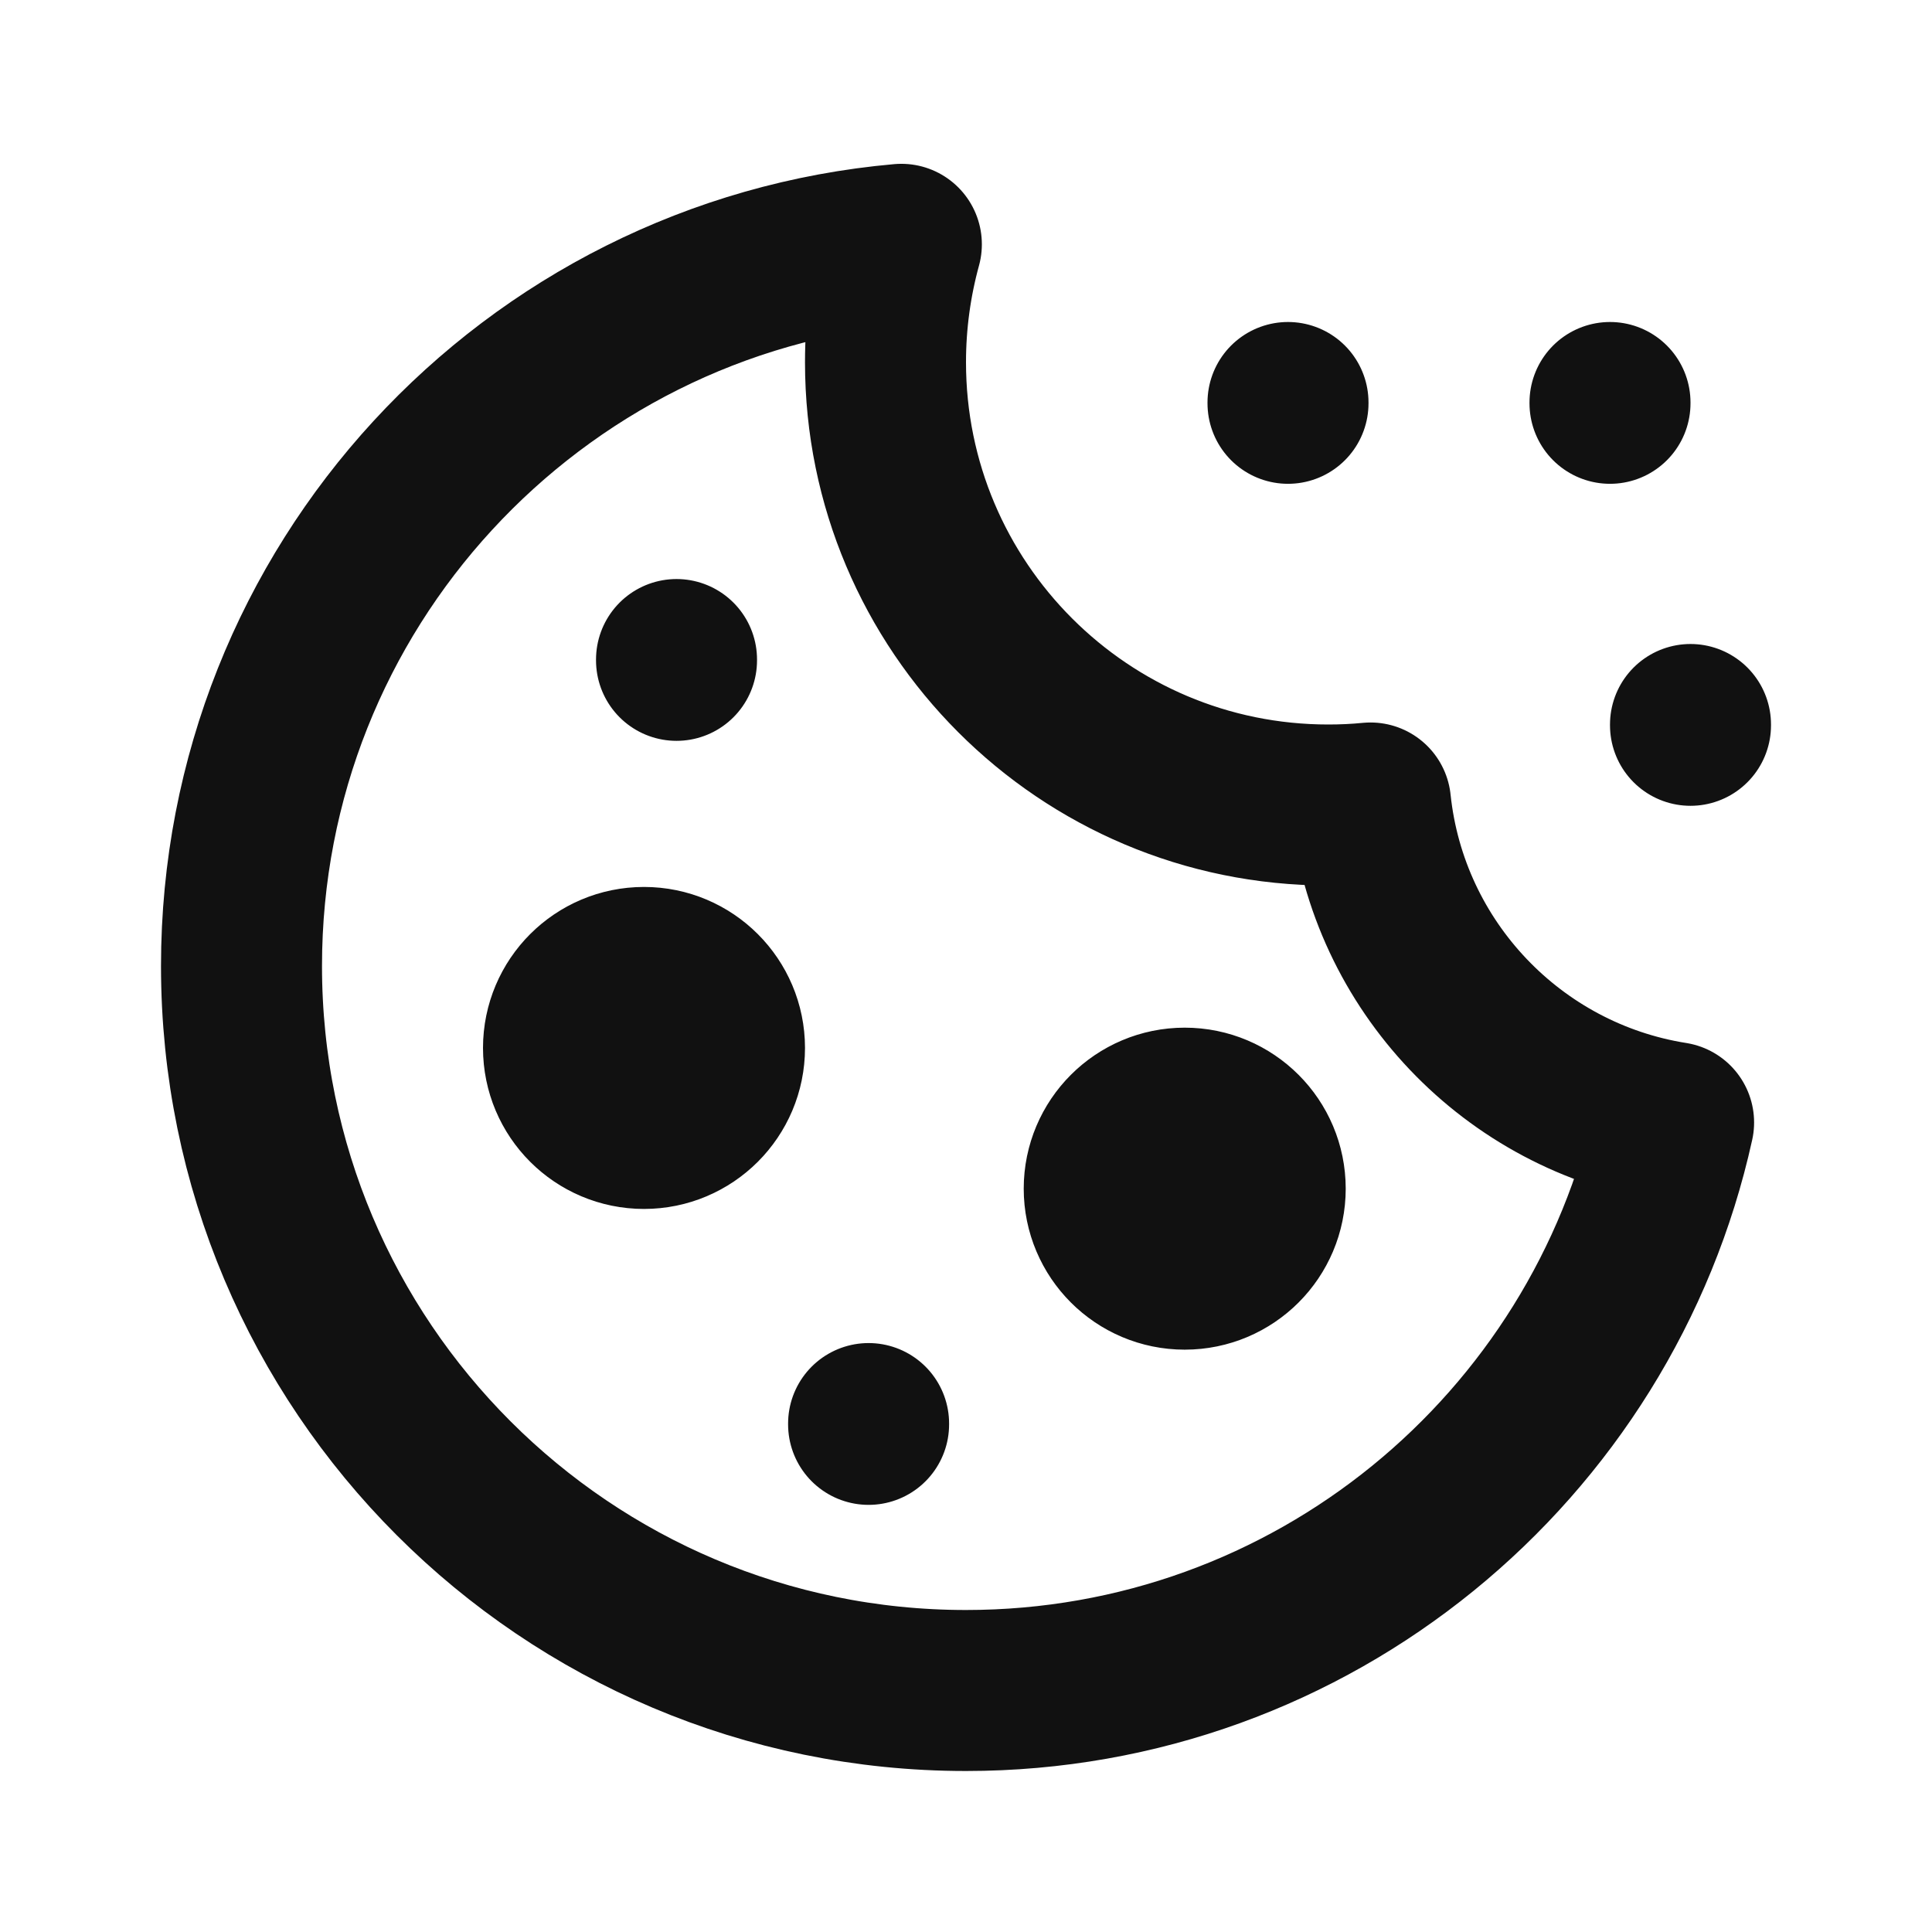 <svg width="24" height="24" viewBox="0 0 24 24" fill="none" xmlns="http://www.w3.org/2000/svg">
<path d="M8.404 8.193V8.203M10.79 17.684V17.694M16 5V5.01M20 5V5.01M21 9V9.01M17.025 9.975C16.852 9.992 16.677 10 16.5 10C13.462 10 11 7.537 11 4.5C11 3.993 11.069 3.502 11.197 3.035C6.603 3.441 3 7.3 3 12C3 16.971 7.029 21 12 21C16.303 21 19.901 17.98 20.79 13.944C18.796 13.628 17.238 12.002 17.025 9.975ZM9 13.018C9 13.57 8.552 14.018 8 14.018C7.448 14.018 7 13.57 7 13.018C7 12.466 7.448 12.018 8 12.018C8.552 12.018 9 12.466 9 13.018ZM15.717 14.766C15.717 15.318 15.27 15.766 14.717 15.766C14.165 15.766 13.717 15.318 13.717 14.766C13.717 14.214 14.165 13.766 14.717 13.766C15.27 13.766 15.717 14.214 15.717 14.766Z" stroke="#111111" stroke-width="2" stroke-linecap="round" stroke-linejoin="round"/>
</svg>
